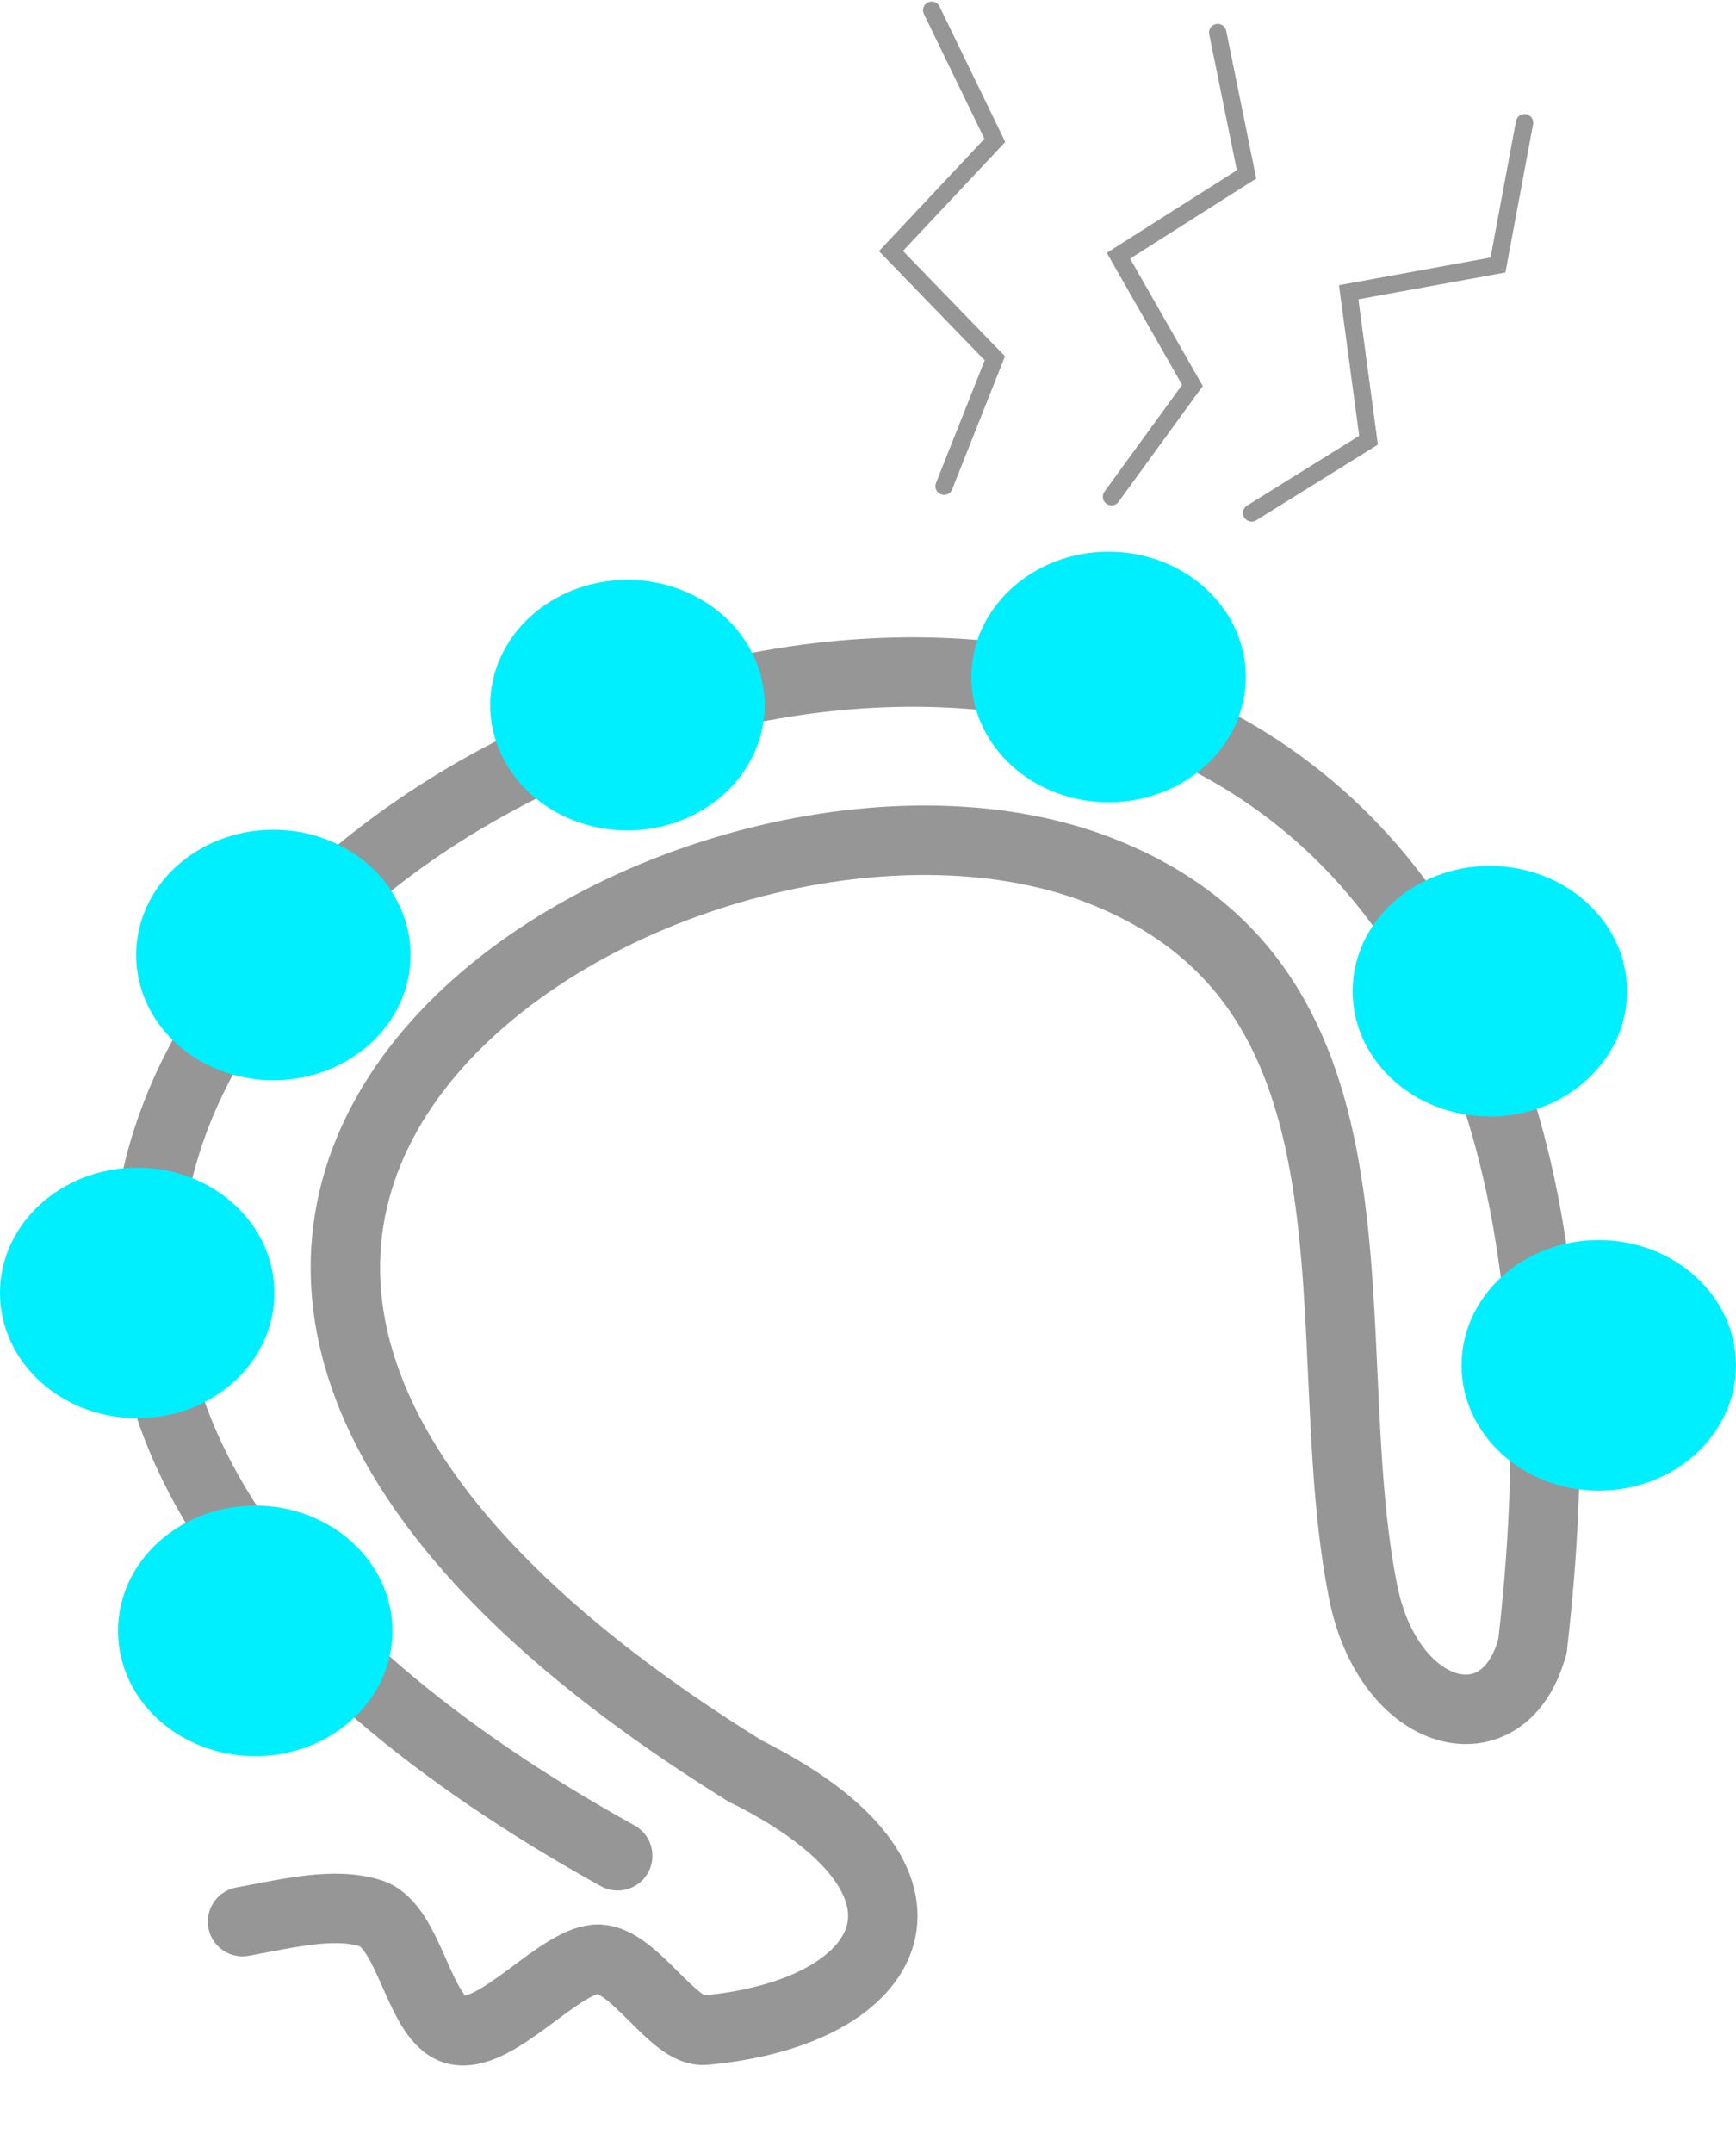 <svg width="200" height="248" viewBox="0 0 200 248" fill="none" xmlns="http://www.w3.org/2000/svg">
<path d="M71.162 213.767C-103.543 116.891 201.591 -24.91 176.542 189.717" stroke="#969696" stroke-width="8" stroke-linecap="round"/>
<path d="M176.551 189.599C173.372 201.628 160.008 198.261 157.039 183.349C151.196 154.008 161.849 113.814 126.551 100.209C79.13 81.93 -17.78 139.83 85.904 204.033" stroke="#969696" stroke-width="8" stroke-linecap="round"/>
<path d="M85.909 204.032C111.364 216.705 103.323 231.874 81.162 233.856C77.592 234.175 73.17 225.882 69.044 225.679C64.697 225.466 57.459 234.726 52.71 233.857C48.242 233.038 47.334 221.854 42.699 220.386C38.493 219.055 33.215 220.386 27.946 221.35" stroke="#969696" stroke-width="8" stroke-linecap="round"/>
<ellipse cx="171.644" cy="114.176" rx="15.807" ry="14.43" fill="#00EFFF"/>
<ellipse cx="184.192" cy="157.272" rx="15.807" ry="14.43" fill="#00EFFF"/>
<ellipse cx="127.716" cy="77.979" rx="15.807" ry="14.43" fill="#00EFFF"/>
<ellipse cx="72.283" cy="81.223" rx="15.807" ry="14.43" fill="#00EFFF"/>
<ellipse cx="31.495" cy="110.004" rx="15.807" ry="14.43" fill="#00EFFF"/>
<ellipse cx="15.807" cy="148.932" rx="15.807" ry="14.43" fill="#00EFFF"/>
<ellipse cx="29.405" cy="187.858" rx="15.807" ry="14.43" fill="#00EFFF"/>
<path d="M108.765 56.006L114.616 41.273L102.647 28.918L114.616 16.177L107.341 1.178" stroke="#969696" stroke-width="2" stroke-linecap="round"/>
<path d="M144.204 59.085L157.665 50.712L155.38 33.663L172.578 30.527L175.639 14.141" stroke="#969696" stroke-width="2" stroke-linecap="round"/>
<path d="M128.056 57.217L137.382 44.399L128.856 29.459L143.614 20.088L140.292 3.753" stroke="#969696" stroke-width="2" stroke-linecap="round"/>
</svg>
